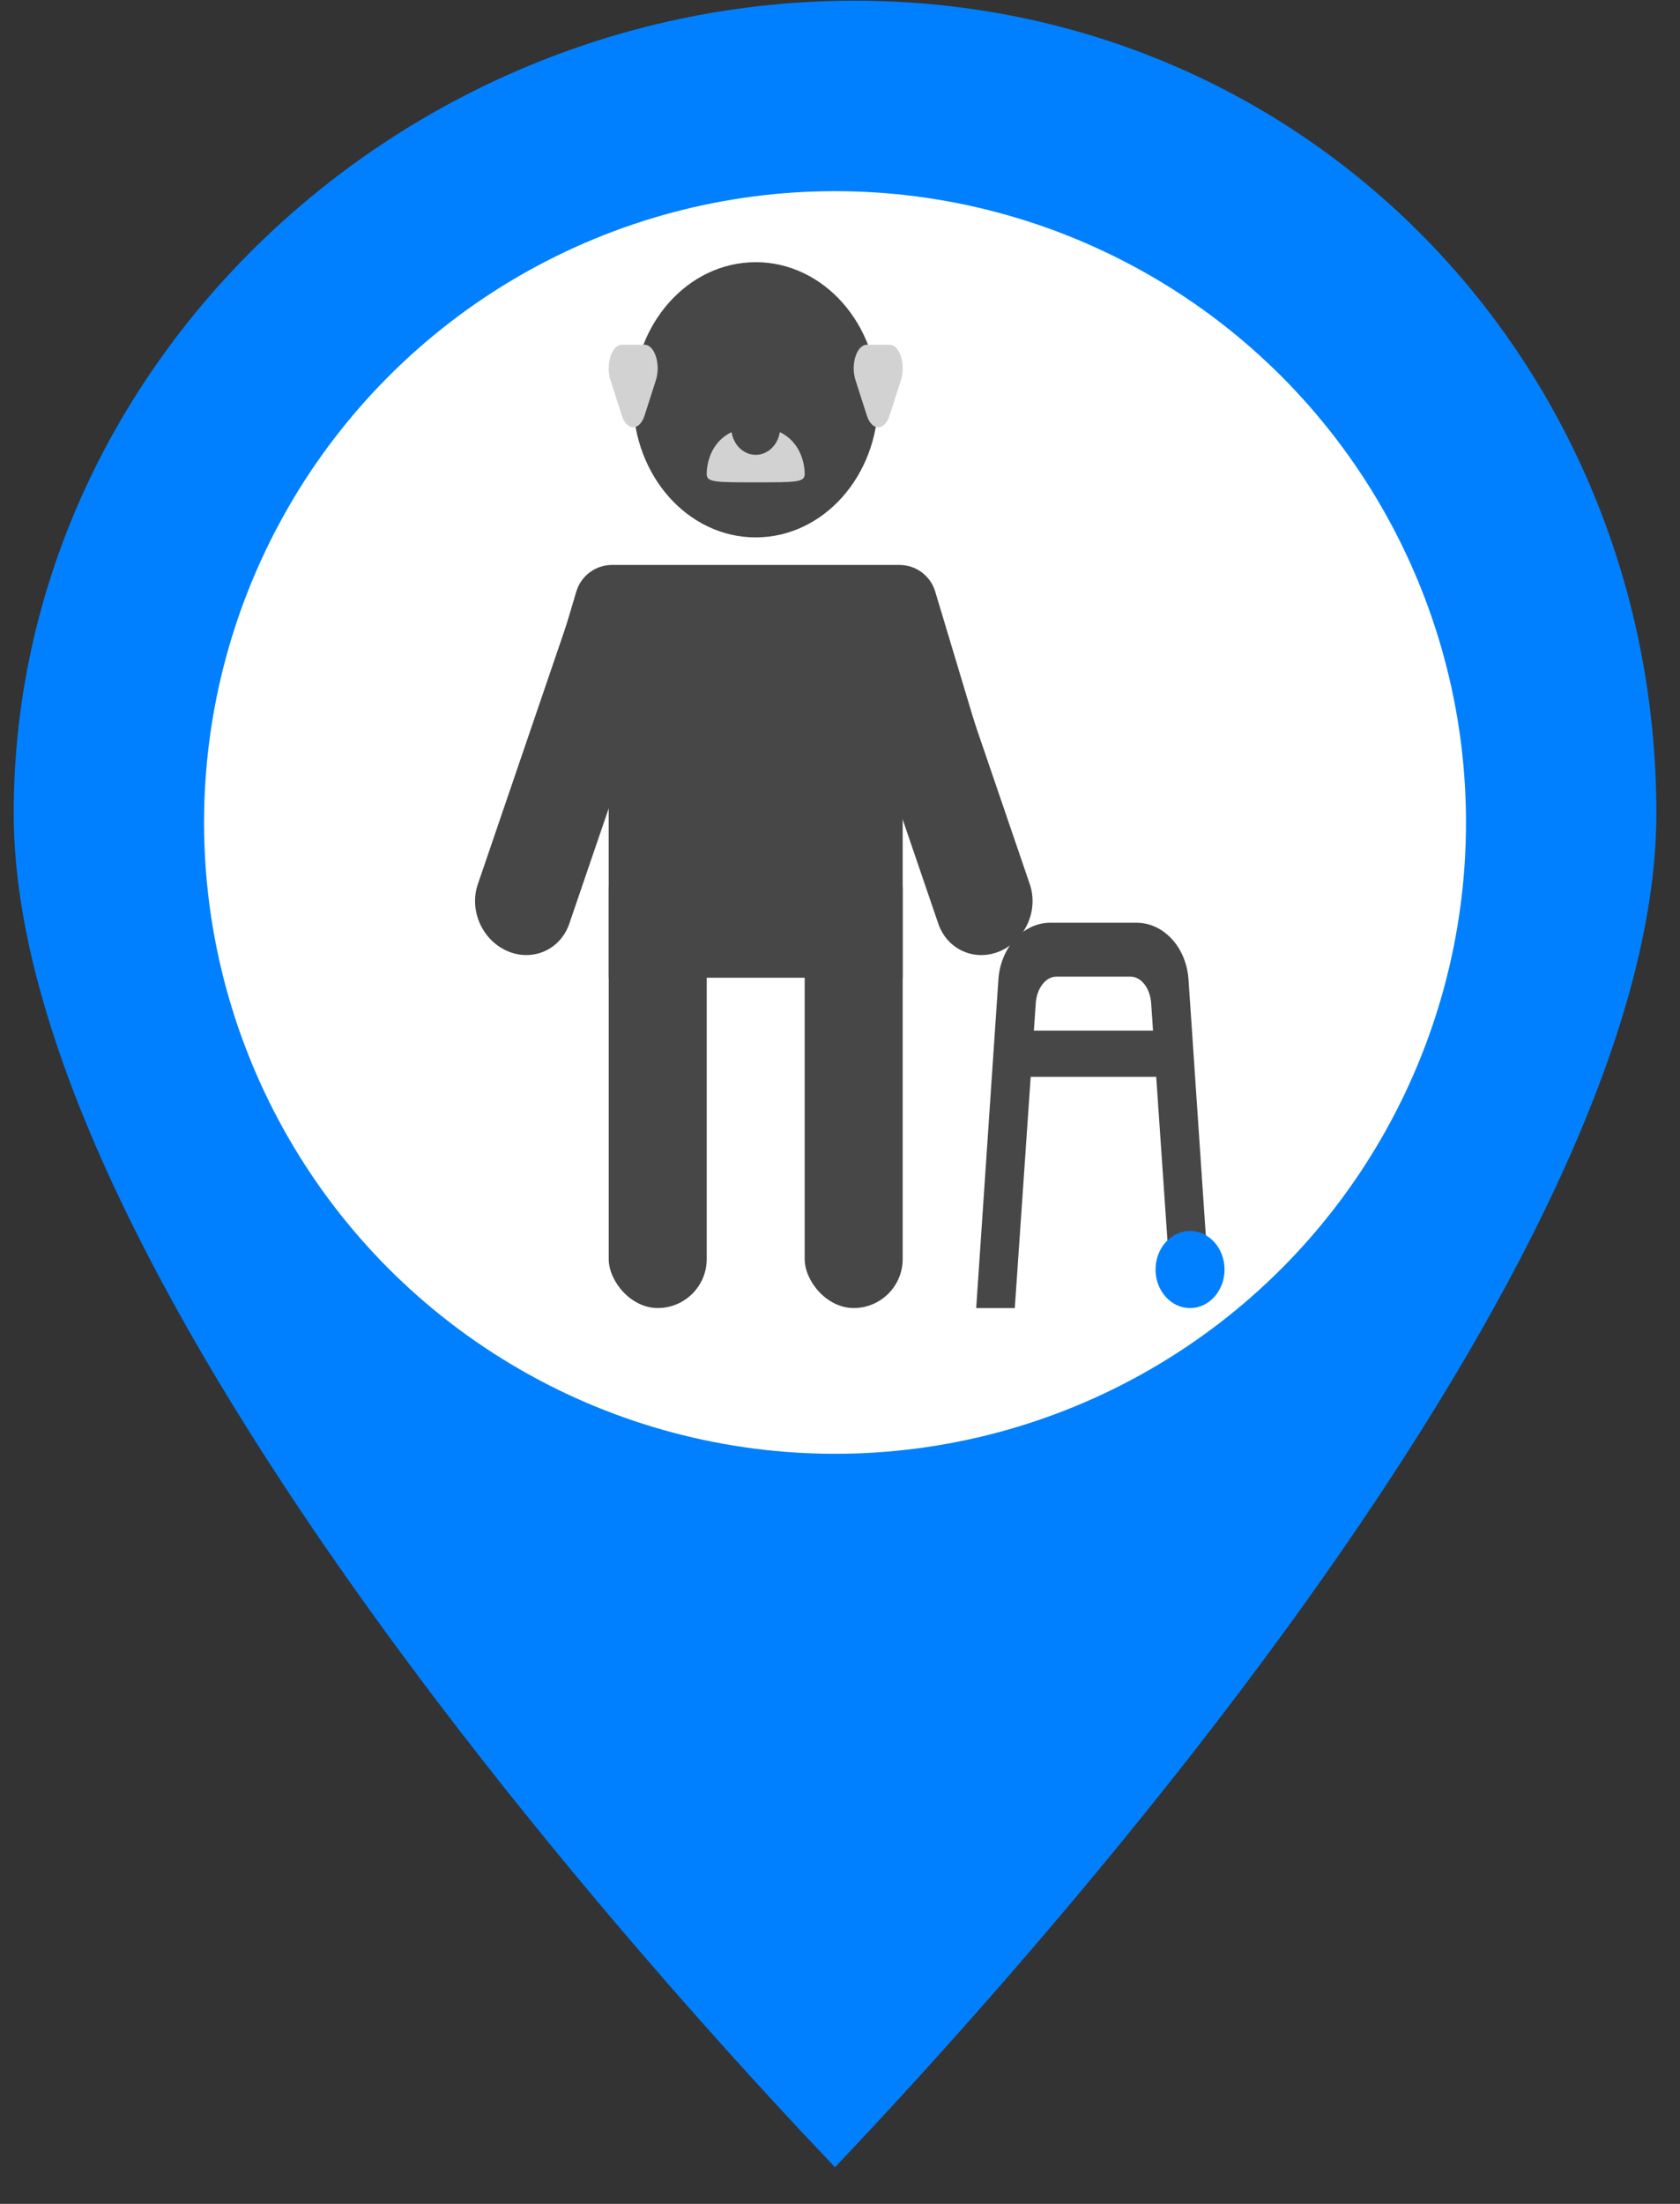 <svg width="45" height="59" viewBox="0 0 45 59" fill="none" xmlns="http://www.w3.org/2000/svg">
<rect x="0" y="0" width="45" height="59" fill="#333333" stroke="none"/>
<path d="M43.867 21.774C43.867 24.674 42.876 27.995 41.266 31.465C39.659 34.929 37.453 38.503 35.064 41.899C30.484 48.41 25.258 54.227 22.366 57.292C19.465 54.228 14.238 48.41 9.661 41.899C7.274 38.503 5.07 34.929 3.465 31.465C1.857 27.996 0.867 24.674 0.867 21.774C0.867 10.055 10.996 0.519 22.891 0.519C34.754 0.519 43.867 10.024 43.867 21.774Z" fill="#0080FF" stroke="#0080FF"/>
<circle cx="22.367" cy="22.019" r="16.901" fill="white"/>
<g clip-path="url(#clip0_403_3065)">
<rect x="16.305" y="22.492" width="2.625" height="12.526" rx="1.312" fill="#474747"/>
<rect x="21.554" y="22.492" width="2.625" height="12.526" rx="1.312" fill="#474747"/>
<path fill-rule="evenodd" clip-rule="evenodd" d="M23.436 15.652C22.759 15.944 22.404 16.745 22.642 17.443L25.133 24.728C25.371 25.425 26.113 25.754 26.79 25.462C27.467 25.171 27.822 24.369 27.584 23.672L25.093 16.386C24.855 15.689 24.113 15.36 23.436 15.652ZM16.946 15.652C16.27 15.36 15.528 15.689 15.289 16.386L12.799 23.672C12.56 24.369 12.916 25.171 13.592 25.462C14.269 25.754 15.011 25.425 15.249 24.728L17.74 17.443C17.978 16.745 17.623 15.944 16.946 15.652Z" fill="#474747"/>
<ellipse cx="20.242" cy="10.703" rx="3.281" ry="3.684" fill="#474747"/>
<path fill-rule="evenodd" clip-rule="evenodd" d="M20.888 11.569C20.834 11.914 20.565 12.177 20.242 12.177C19.919 12.177 19.65 11.914 19.596 11.569C19.059 11.822 18.929 12.382 18.929 12.691C18.929 12.913 19.155 12.913 20.242 12.913H20.242H20.242C21.329 12.913 21.554 12.913 21.554 12.691C21.554 12.382 21.425 11.822 20.888 11.569Z" fill="#D3D2D2"/>
<path d="M23.219 11.124C23.354 11.545 23.692 11.545 23.828 11.124L24.132 10.177C24.267 9.755 24.098 9.229 23.828 9.229H23.219C22.948 9.229 22.779 9.755 22.915 10.177L23.219 11.124Z" fill="#D3D2D2"/>
<path d="M16.656 11.124C16.792 11.545 17.13 11.545 17.265 11.124L17.569 10.177C17.705 9.755 17.535 9.229 17.265 9.229H16.656C16.386 9.229 16.217 9.755 16.352 10.177L16.656 11.124Z" fill="#D3D2D2"/>
<path d="M15.436 15.839C15.562 15.415 15.952 15.124 16.395 15.124C19.072 15.124 21.164 15.124 24.091 15.124C24.533 15.124 24.923 15.413 25.05 15.836L26.148 19.489L24.179 20.282V26.176H16.304V20.282L14.336 19.545L15.436 15.839Z" fill="#474747"/>
<path fill-rule="evenodd" clip-rule="evenodd" d="M26.743 26.222C26.801 25.364 27.407 24.703 28.135 24.703H30.443C31.171 24.703 31.777 25.364 31.835 26.222L32.318 33.368H31.282L30.836 26.882C30.817 26.468 30.574 26.146 30.282 26.146H28.296C28.004 26.146 27.762 26.468 27.742 26.882L27.182 35.019H26.148L26.743 26.222Z" fill="#474747"/>
<rect x="26.887" y="27.591" width="4.804" height="1.238" fill="#474747"/>
<ellipse cx="31.876" cy="33.987" rx="0.924" ry="1.032" fill="#0080FF"/>
</g>
<defs>
<clipPath id="clip0_403_3065">
<rect width="21" height="28" fill="white" transform="translate(12.367 7.019)"/>
</clipPath>
</defs>
</svg>
